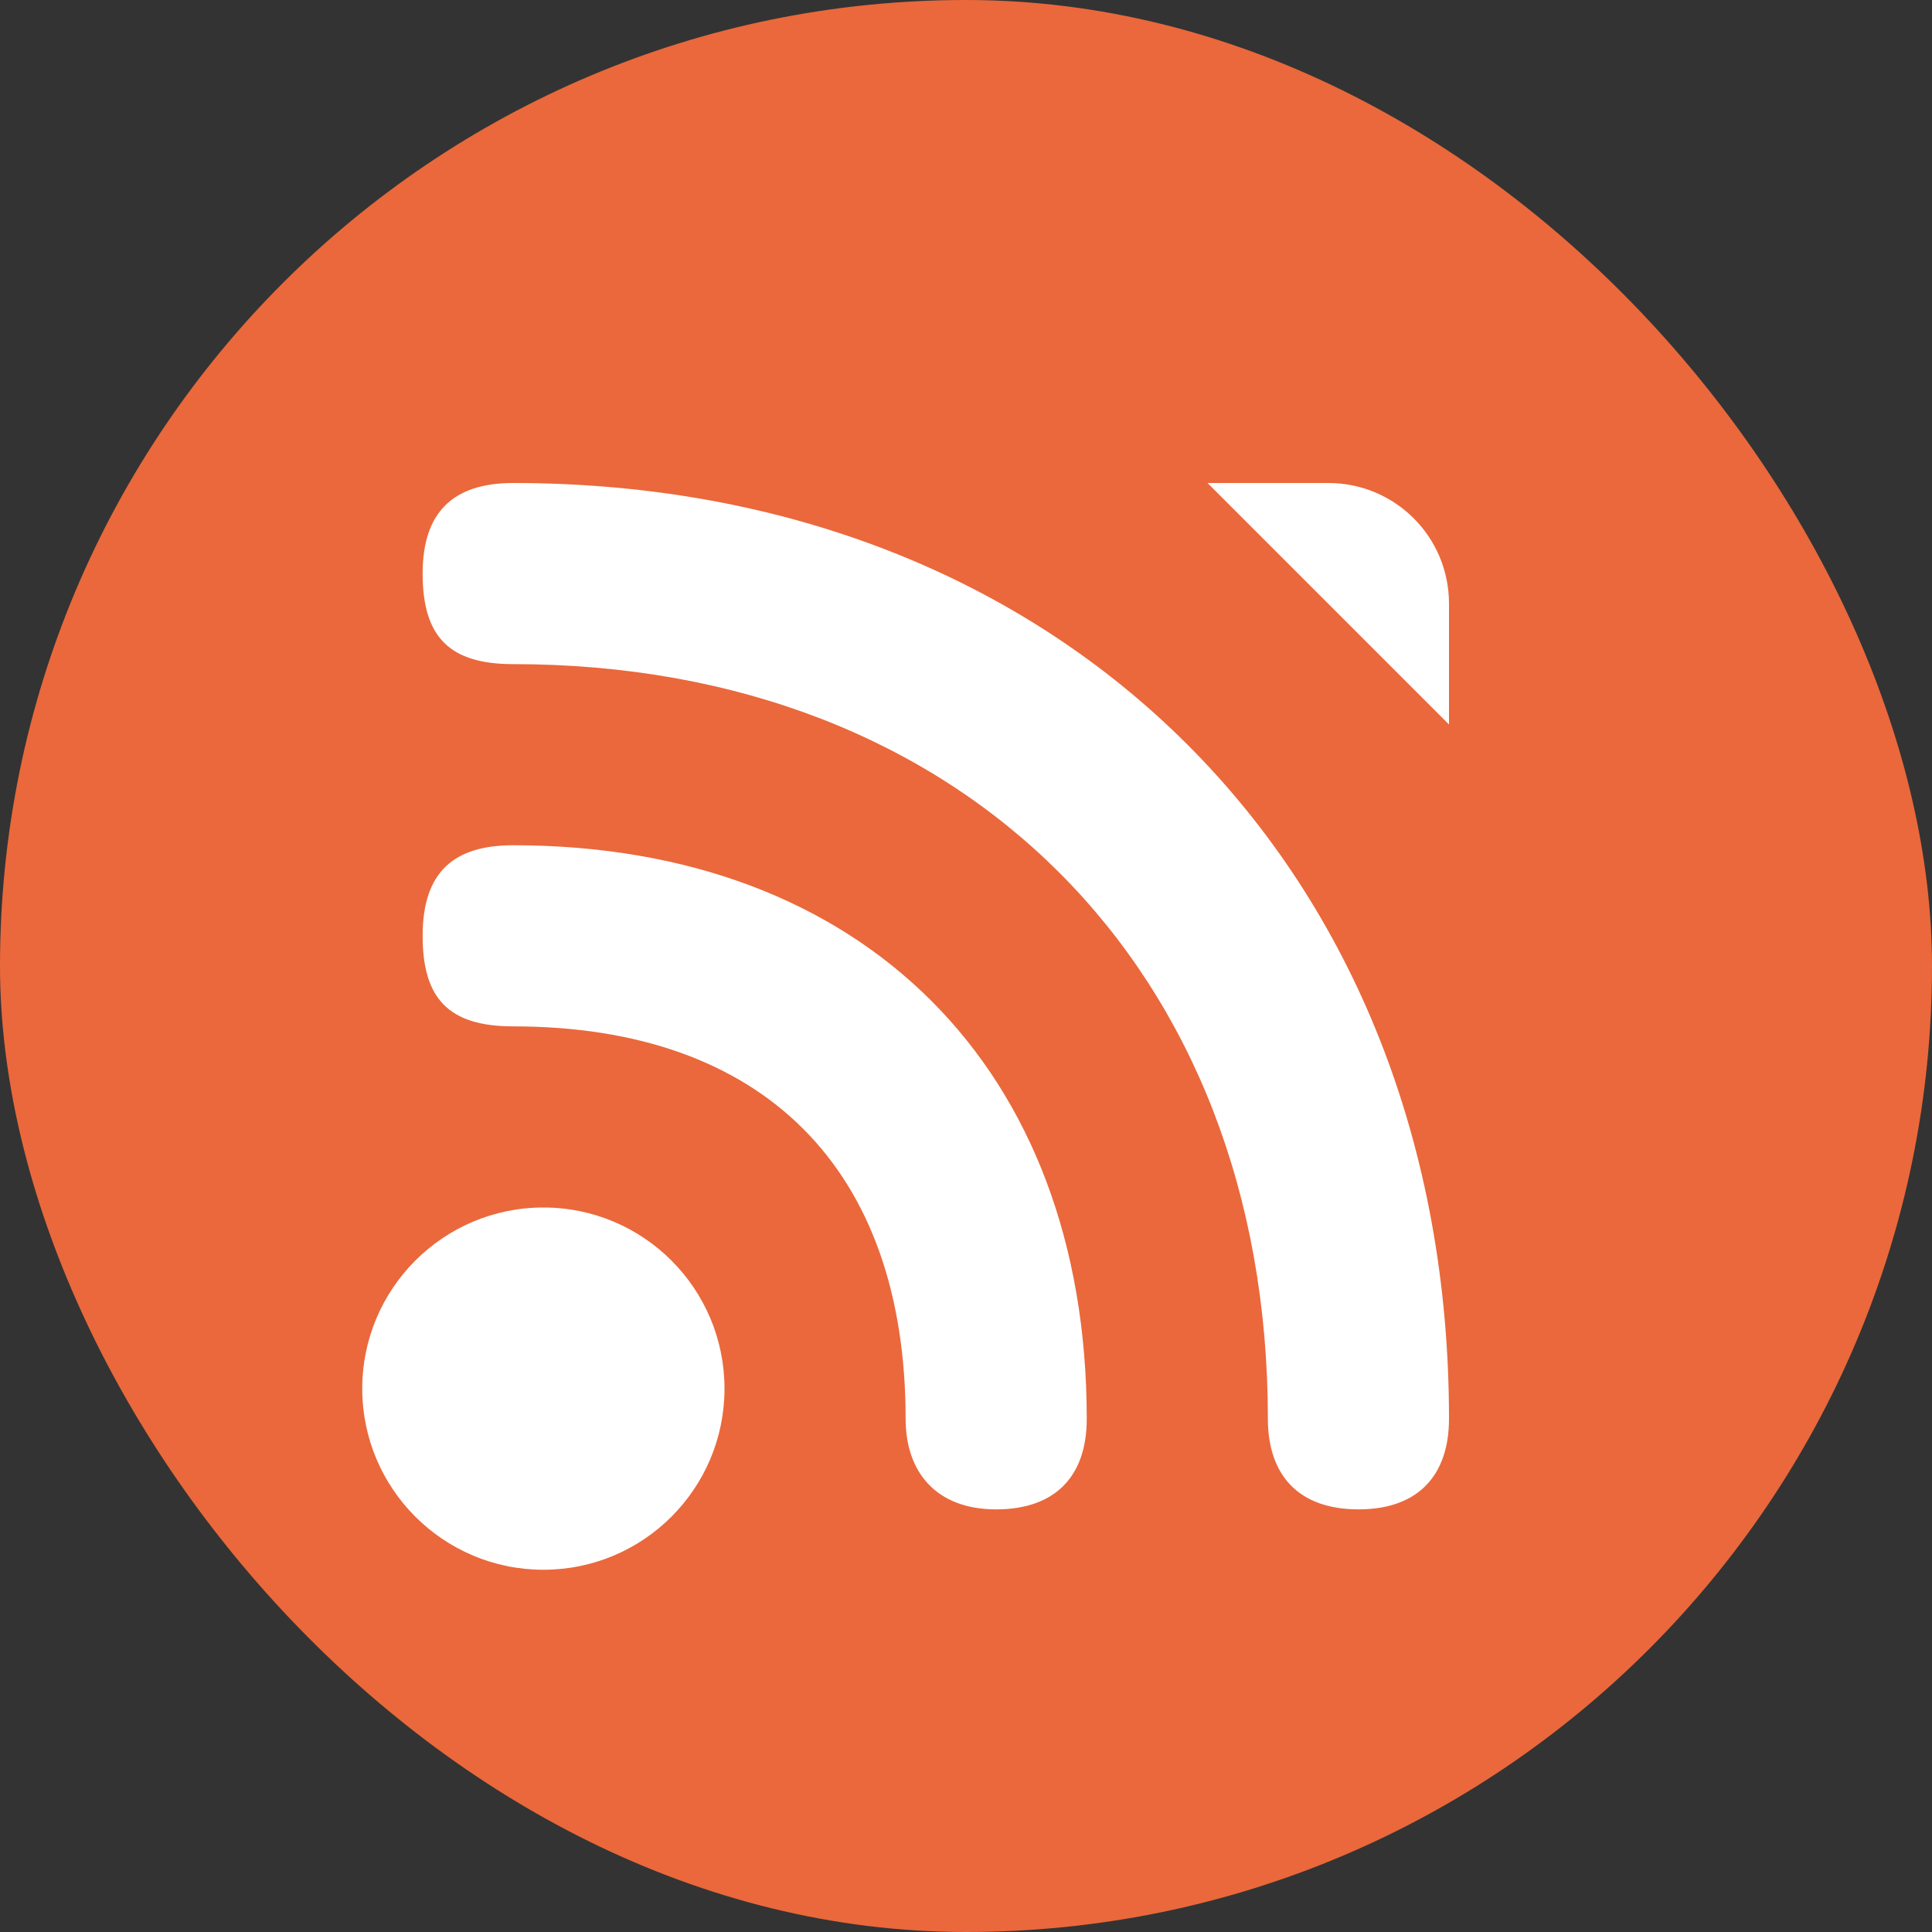 <svg xmlns="http://www.w3.org/2000/svg" width="16" height="16" version="1">
 <rect width="100%" height="100%" fill="#333333" stroke="none"/>
 <rect fill="#ea683b" width="16" height="16" x="0" y="0" rx="8" ry="8"/>
 <path fill="#fff" d="m4.25 4c-0.499 0-0.75 0.243-0.75 0.75 0 0.528 0.225 0.75 0.75 0.75 3.728 0 6.25 2.522 6.25 6.25 0 0.467 0.255 0.75 0.75 0.75 0.51 0 0.75-0.298 0.75-0.75 0-4.556-3.193-7.75-7.75-7.75zm5.75 0 2 2v-1c0-0.554-0.446-1-1-1h-1zm-5.75 3c-0.484 0-0.75 0.214-0.75 0.75 0 0.514 0.21 0.75 0.75 0.75 2.071 0 3.25 1.179 3.25 3.25 0 0.442 0.253 0.75 0.75 0.75 0.484 0 0.75-0.269 0.75-0.75 0-2.9-1.851-4.75-4.75-4.75zm0.25 3c-0.828 0-1.5 0.672-1.5 1.5s0.672 1.5 1.5 1.5c0.829 0 1.5-0.672 1.5-1.5s-0.671-1.5-1.5-1.5z"/>
</svg>
